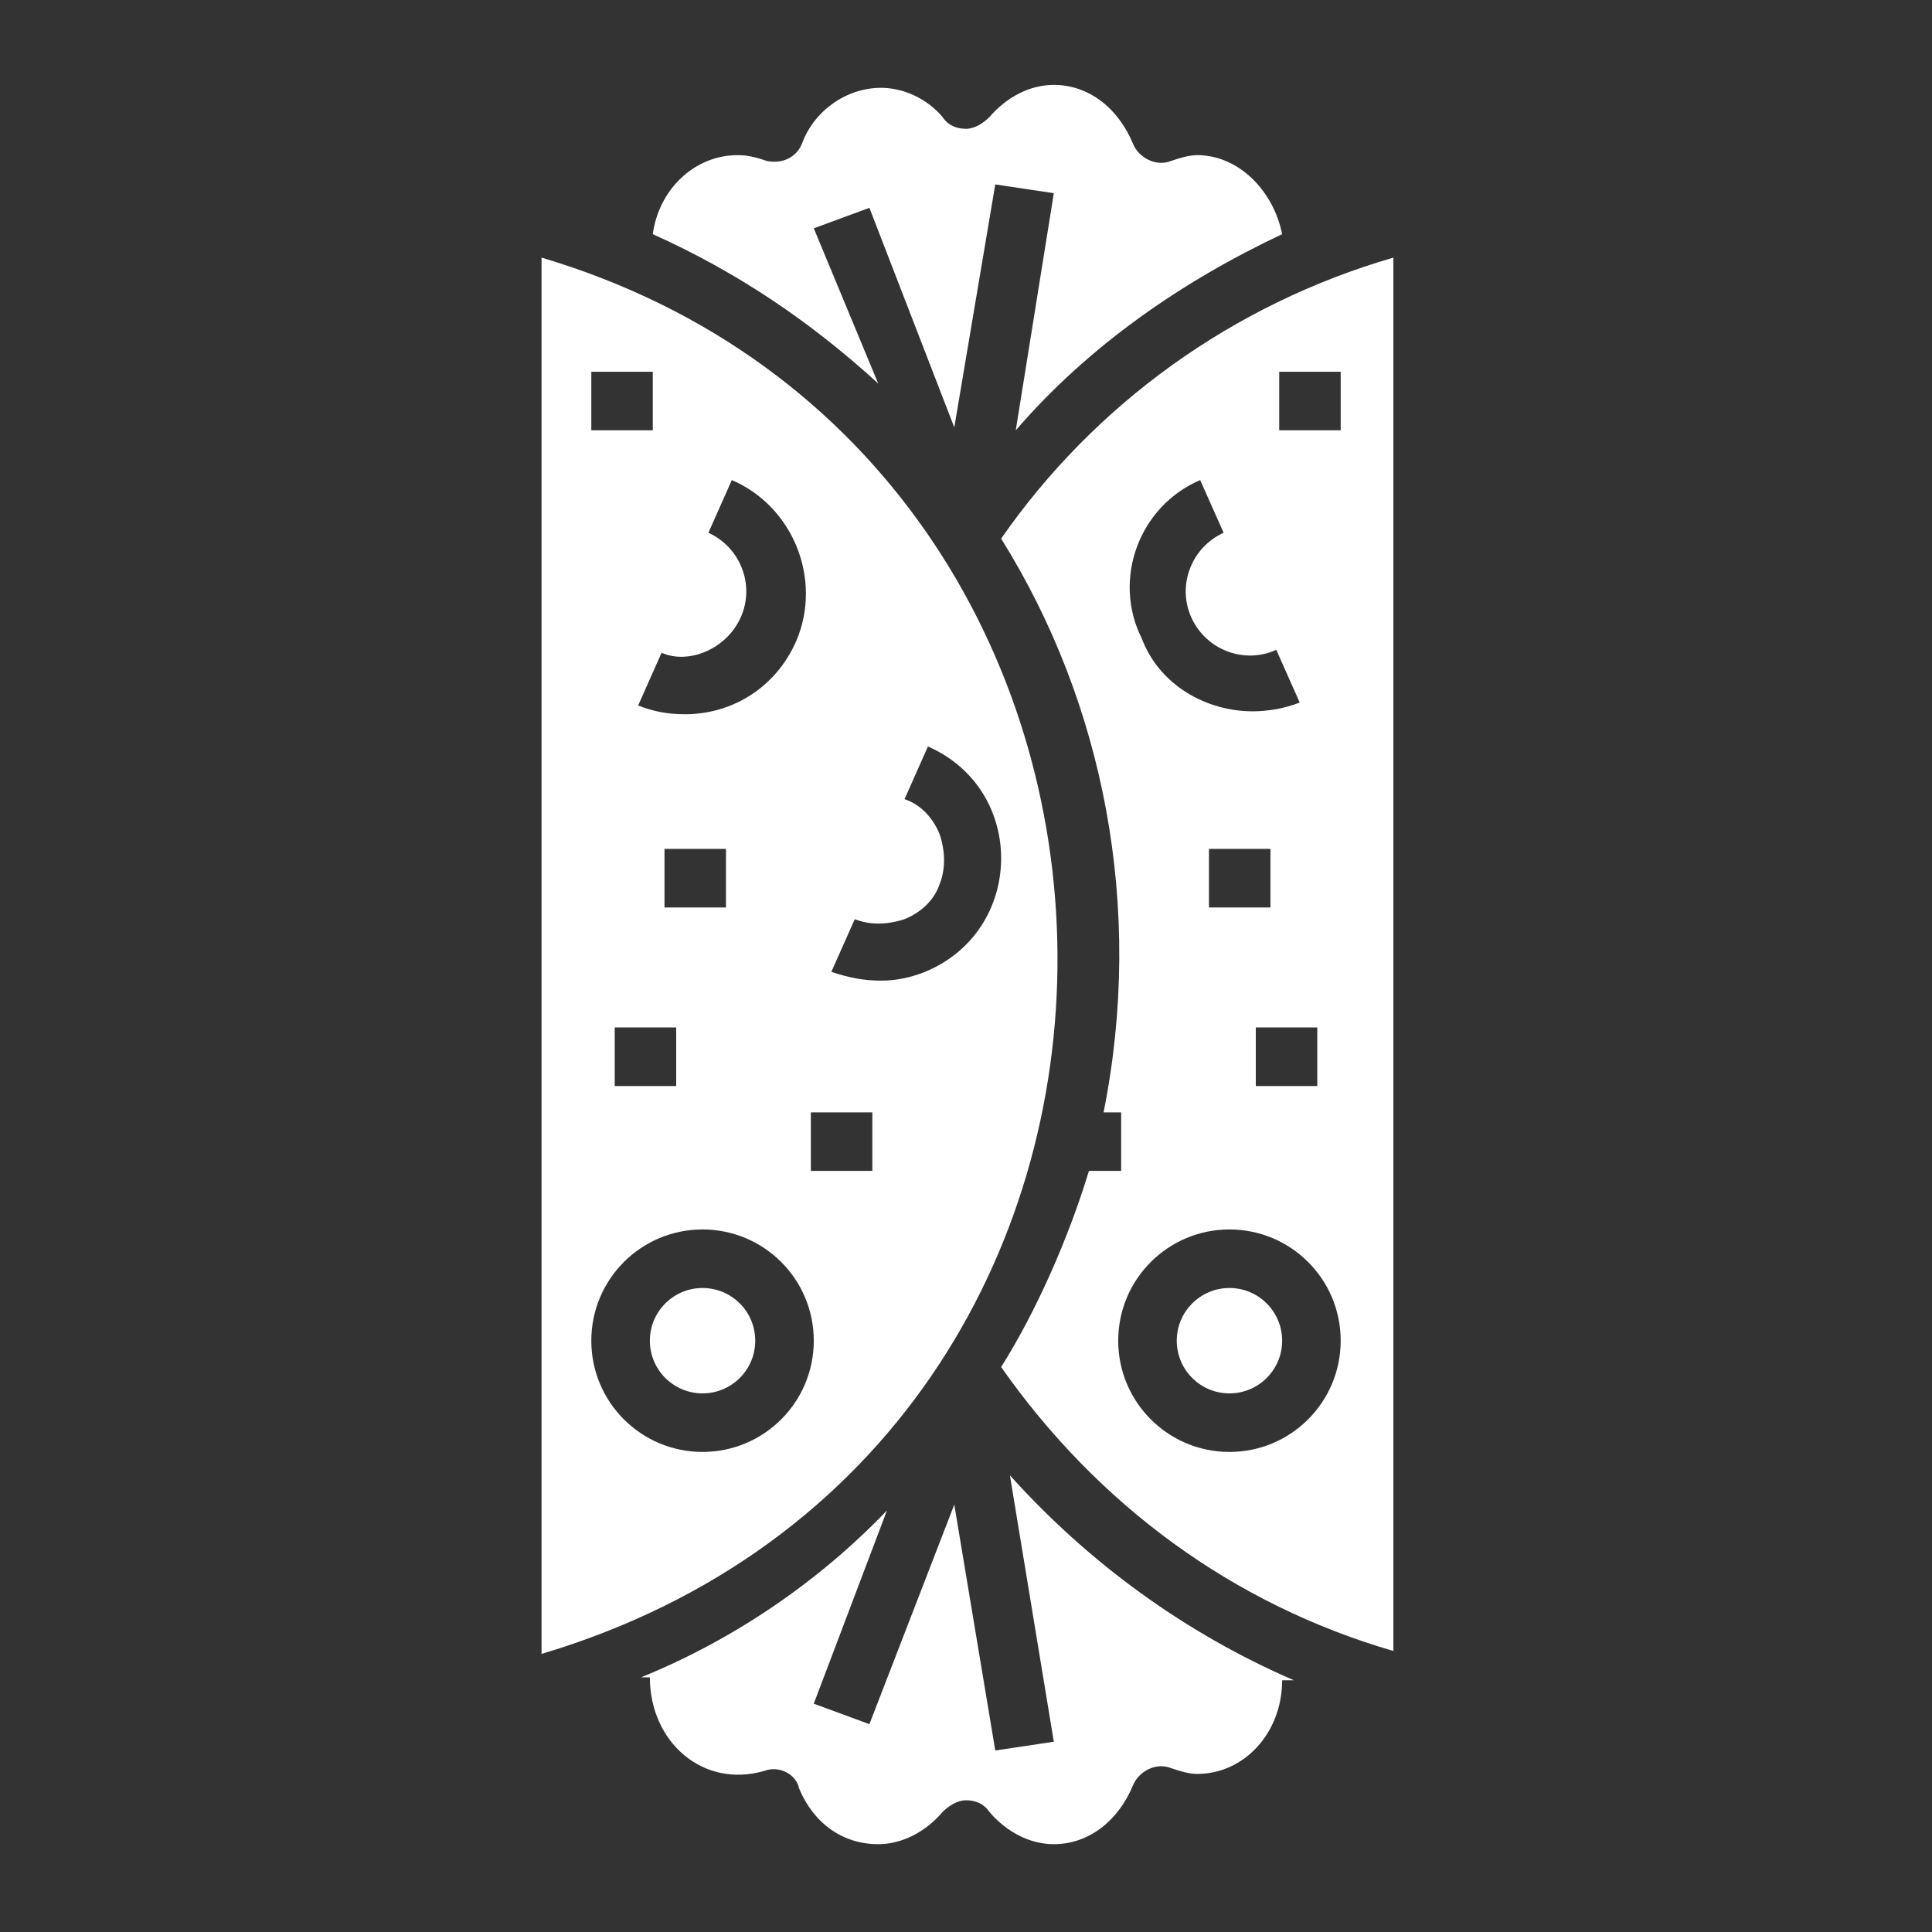<svg height='300px' width='300px'  fill="#ffffff" xmlns="http://www.w3.org/2000/svg" xmlns:xlink="http://www.w3.org/1999/xlink" version="1.1" x="0px" y="0px" viewBox="0 0 66 66" enable-background="new 0 0 66 66" xml:space="preserve"><rect x="0" y="0" width="66" height="66" fill="#333333" stroke="none"/><g><g><path d="M34.5,50.4l1.5,9.1l-2,0.3l-1.4-8.4l-2.9,7.5l-1.9-0.7l2.5-6.6C28,54,25.1,56,21.9,57.3l0.3,0c0,2.2,1.8,3.8,3.9,3.2    c0.5-0.2,1.1,0.1,1.2,0.6c0.5,1.2,1.5,1.9,2.7,1.9c0.8,0,1.6-0.4,2.2-1.1c0.2-0.2,0.5-0.4,0.8-0.4c0,0,0,0,0,0    c0.3,0,0.6,0.1,0.8,0.4c0.6,0.7,1.4,1.1,2.2,1.1c1.2,0,2.2-0.8,2.7-2c0.2-0.5,0.8-0.8,1.3-0.6c0.3,0.1,0.6,0.2,0.9,0.2    c1.6,0,2.9-1.4,2.9-3.2l0.4,0C40.5,55.8,37.2,53.4,34.5,50.4z"></path><circle cx="24" cy="45.8" r="1.8"></circle><path d="M27.8,7.8l1.9-0.7l2.9,7.5L34,6.3l2,0.3l-1.3,8.1c2.5-2.9,5.7-5.1,9.1-6.7c-0.3-1.5-1.5-2.7-2.9-2.7    c-0.3,0-0.6,0.1-0.9,0.2c-0.5,0.2-1.1-0.1-1.3-0.6c-0.5-1.2-1.5-2-2.7-2c-0.8,0-1.6,0.4-2.2,1.1c-0.2,0.2-0.5,0.4-0.8,0.4    c0,0,0,0,0,0c-0.3,0-0.6-0.1-0.8-0.4C31.7,3.4,30.9,3,30.1,3c-1.2,0-2.3,0.8-2.7,1.9c-0.2,0.5-0.7,0.7-1.2,0.6    c-0.3-0.1-0.6-0.2-1-0.2c-1.5,0-2.7,1.2-2.9,2.7c2.9,1.3,5.4,3,7.7,5.1L27.8,7.8z"></path><path d="M18.5,8.8v47.7C42.3,49.4,41.7,15.7,18.5,8.8z M29.2,31.4c0.5,0.2,1.1,0.2,1.7,0c0.5-0.2,1-0.6,1.2-1.2    c0.2-0.5,0.2-1.1,0-1.7c-0.2-0.5-0.6-1-1.2-1.2l0.8-1.8c3.4,1.5,3.3,6.3-0.1,7.7c-0.5,0.2-1,0.3-1.5,0.3c-0.6,0-1.1-0.1-1.7-0.3    L29.2,31.4z M27.7,38h2.1v2h-2.1V38z M25.3,21.1c0.5-1.1,0-2.4-1.1-2.9l0.8-1.8c2.1,0.9,3.1,3.4,2.2,5.5c-0.7,1.6-2.2,2.5-3.8,2.5    c-0.6,0-1.1-0.1-1.6-0.3l0.8-1.8C23.5,22.7,24.8,22.2,25.3,21.1z M22.7,31v-2h2.1v2H22.7z M23.1,35.1v2H21v-2H23.1z M20.2,12.7    h2.1v2h-2.1V12.7z M24,49.6c-2.1,0-3.8-1.7-3.8-3.8s1.7-3.8,3.8-3.8s3.8,1.7,3.8,3.8S26.1,49.6,24,49.6z"></path><circle cx="42" cy="45.8" r="1.8"></circle><path d="M34.2,18.4C37.7,24,39.1,31,37.7,38h0.6v2h-1.1c-0.7,2.3-1.8,4.8-3,6.7c3.3,4.7,7.9,8.1,13.4,9.7V8.8    C42.1,10.4,37.4,13.8,34.2,18.4z M41,16.4l0.8,1.8c-1.1,0.5-1.6,1.8-1.1,2.9c0.5,1.1,1.8,1.6,2.9,1.1l0.8,1.8    c-0.5,0.2-1.1,0.3-1.6,0.3c-1.6,0-3.2-0.9-3.8-2.5C38,19.8,38.9,17.3,41,16.4z M42.9,35.1H45v2h-2.1V35.1z M41.3,31v-2h2.1v2H41.3    z M42,49.6c-2.1,0-3.8-1.7-3.8-3.8s1.7-3.8,3.8-3.8s3.8,1.7,3.8,3.8S44.1,49.6,42,49.6z M45.8,14.7h-2.1v-2h2.1V14.7z"></path></g></g></svg>